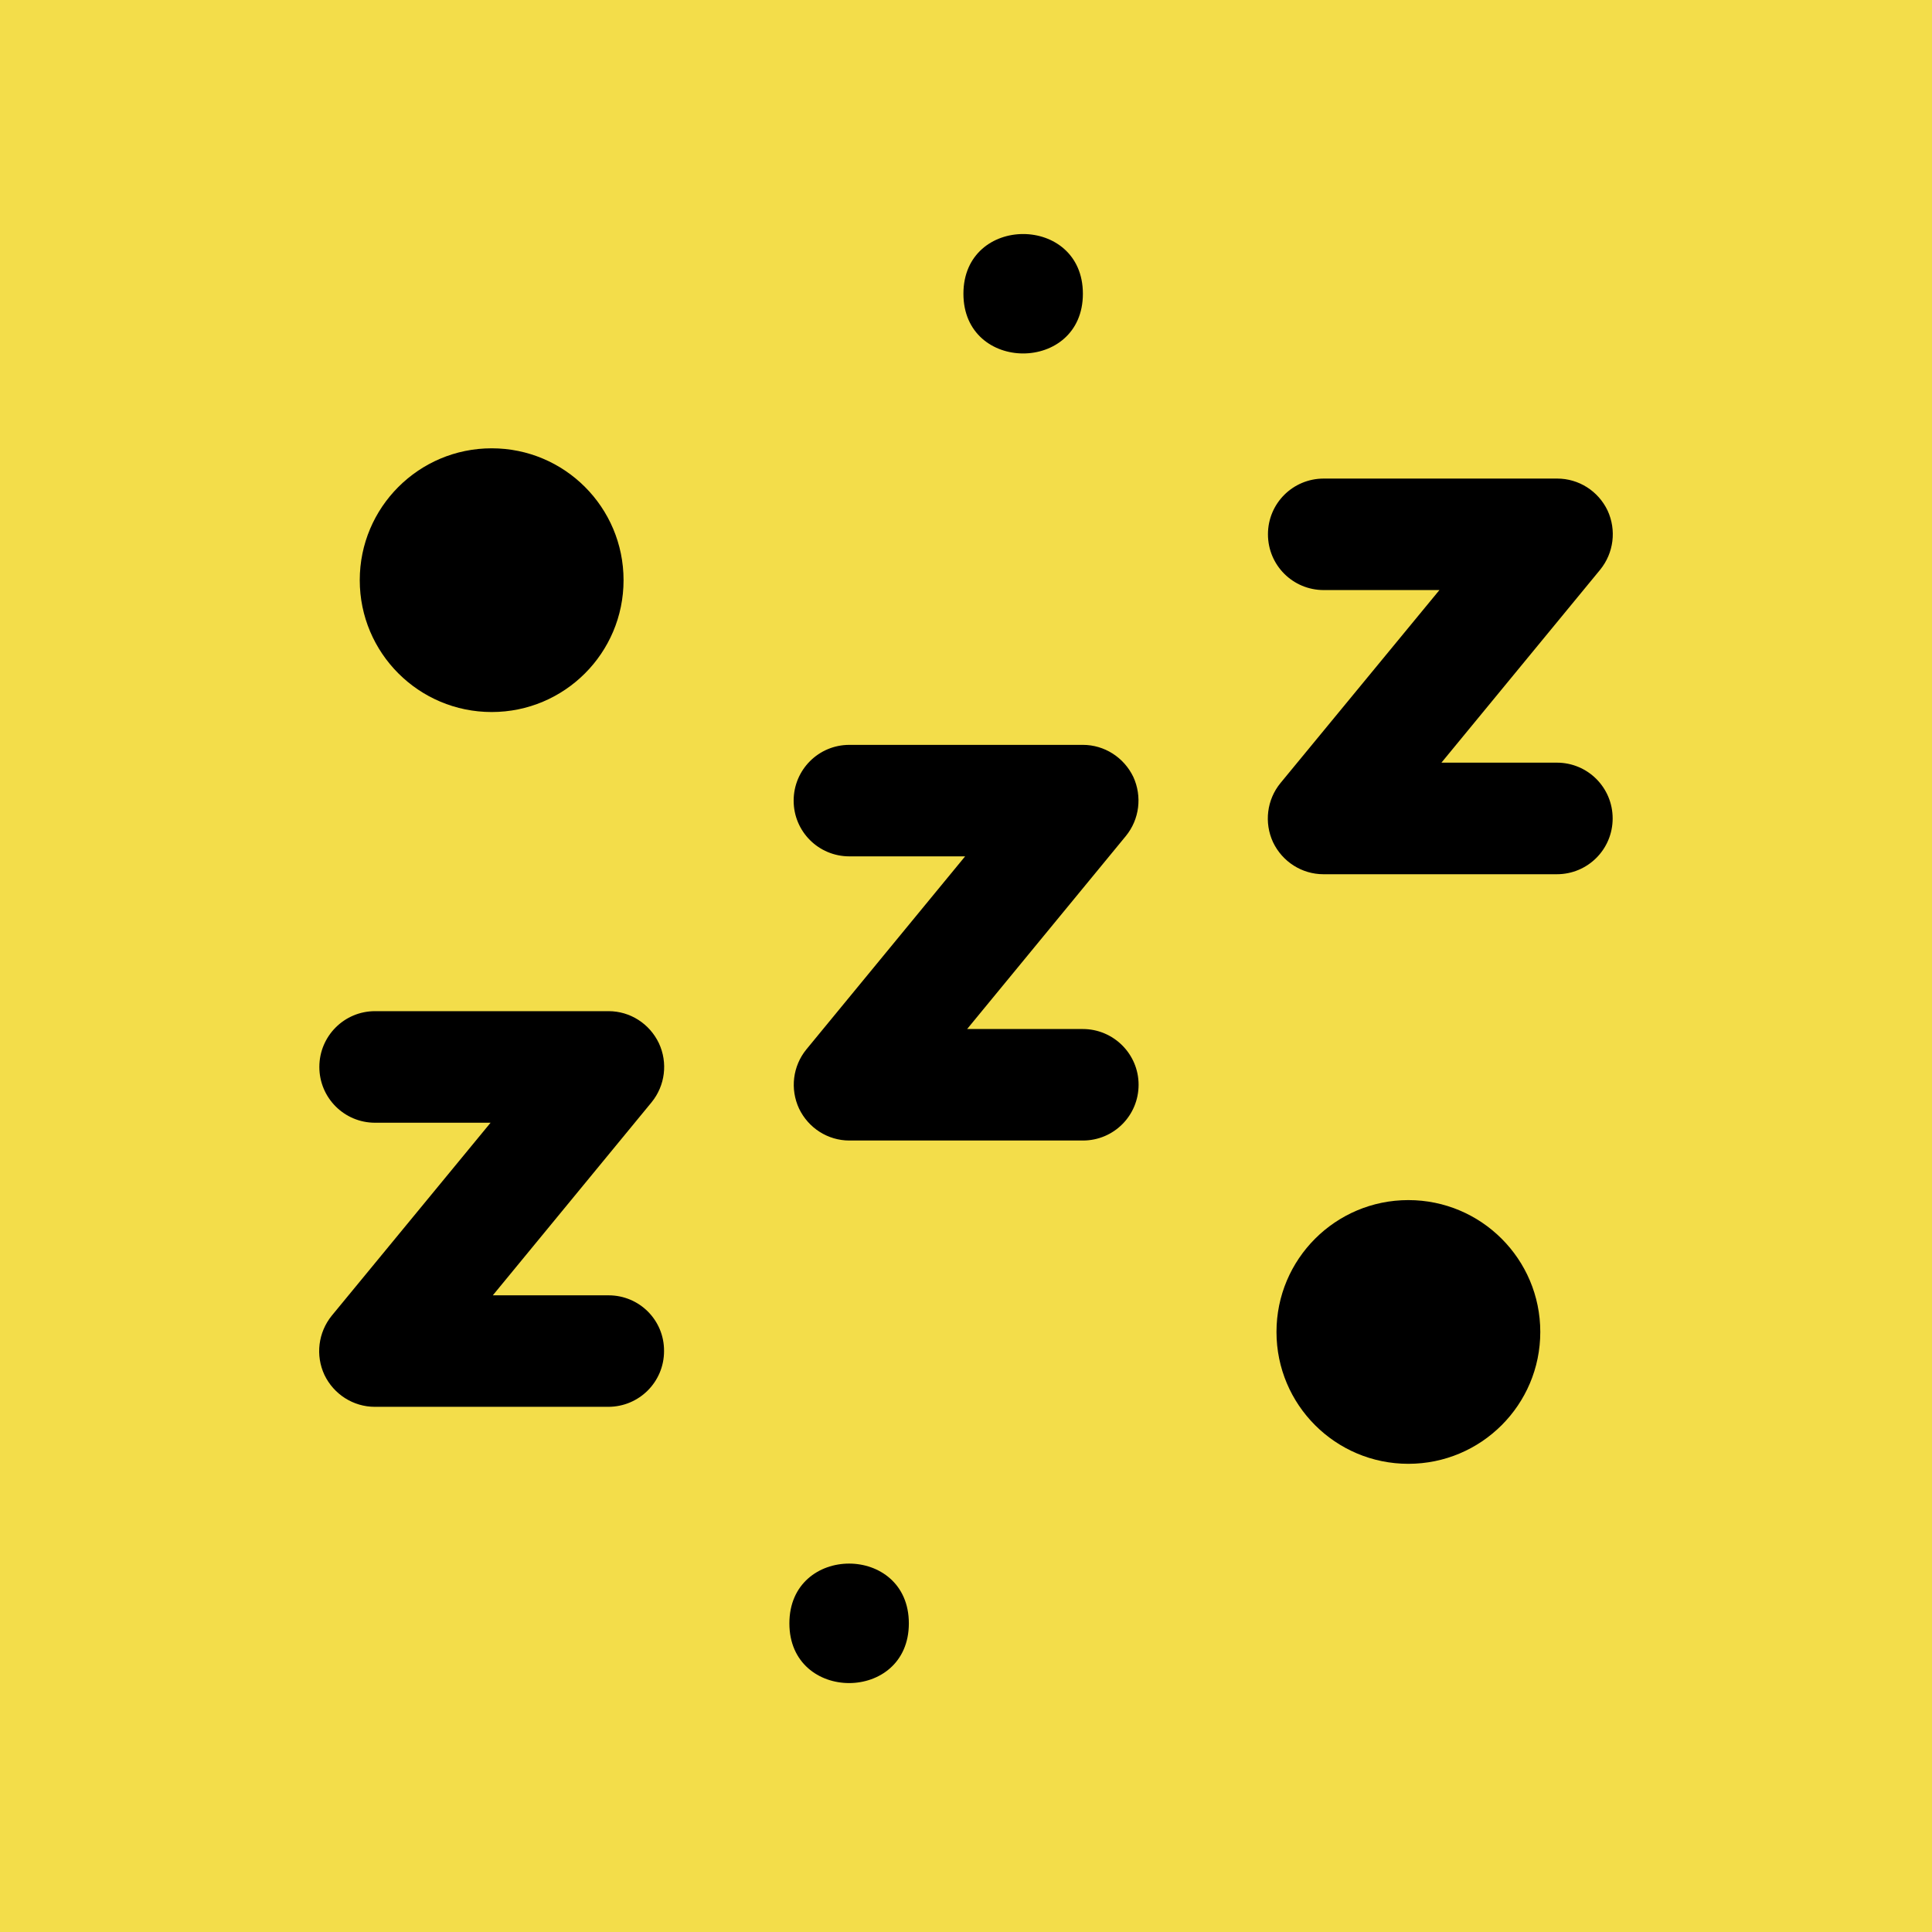 <svg width="24" height="24" viewBox="0 0 24 24" fill="none" xmlns="http://www.w3.org/2000/svg">
<g clip-path="url(#clip0_16_526)">
<rect x="0.029" width="24" height="24" fill="#F3DD4A"/>
<rect width="24" height="24" fill="#F3DD4A"/>
<path d="M7.56 16.091H6.122L8.094 13.693C8.263 13.486 8.298 13.201 8.185 12.959C8.069 12.716 7.827 12.561 7.56 12.561H4.659C4.276 12.561 3.967 12.871 3.967 13.254C3.967 13.637 4.276 13.947 4.659 13.947H6.094L4.121 16.344C3.953 16.552 3.917 16.836 4.03 17.079C4.146 17.321 4.389 17.476 4.656 17.476H7.556C7.939 17.476 8.249 17.167 8.249 16.784C8.252 16.4 7.943 16.091 7.56 16.091H7.56Z" fill="black"/>
<path d="M13.452 12.783H12.014L13.986 10.385C14.155 10.178 14.19 9.893 14.078 9.65C13.961 9.408 13.719 9.253 13.452 9.253H10.551C10.168 9.253 9.859 9.563 9.859 9.946C9.859 10.329 10.168 10.638 10.551 10.638H11.989L10.017 13.036C9.848 13.243 9.813 13.528 9.926 13.771C10.042 14.013 10.284 14.168 10.551 14.168H13.452C13.835 14.168 14.144 13.859 14.144 13.475C14.144 13.092 13.831 12.783 13.452 12.783Z" fill="black"/>
<path d="M19.34 9.474H17.906L19.878 7.077C20.047 6.869 20.082 6.585 19.97 6.342C19.854 6.099 19.611 5.945 19.344 5.945H16.444C16.06 5.945 15.751 6.254 15.751 6.637C15.751 7.021 16.06 7.33 16.444 7.33H17.881L15.906 9.728C15.737 9.935 15.702 10.22 15.814 10.462C15.93 10.705 16.173 10.86 16.44 10.86H19.34C19.724 10.86 20.033 10.55 20.033 10.167C20.033 9.784 19.724 9.474 19.34 9.474H19.34Z" fill="black"/>
<path d="M7.746 7.207C7.746 8.112 7.013 8.845 6.108 8.845C5.203 8.845 4.469 8.112 4.469 7.207C4.469 6.302 5.203 5.569 6.108 5.569C7.013 5.569 7.746 6.302 7.746 7.207" fill="black"/>
<path d="M19.134 16.546C19.134 17.451 18.4 18.184 17.495 18.184C16.59 18.184 15.857 17.451 15.857 16.546C15.857 15.641 16.59 14.908 17.495 14.908C18.4 14.908 19.134 15.641 19.134 16.546Z" fill="black"/>
<path d="M13.452 3.649C13.452 4.638 11.968 4.638 11.968 3.649C11.968 2.66 13.452 2.66 13.452 3.649Z" fill="black"/>
<path d="M11.29 20.166C11.29 21.155 9.806 21.155 9.806 20.166C9.806 19.176 11.29 19.176 11.29 20.166" fill="black"/>
</g>
<defs>
<clipPath id="clip0_16_526">
<rect width="24" height="24" fill="white"/>
</clipPath>
</defs>
</svg>
